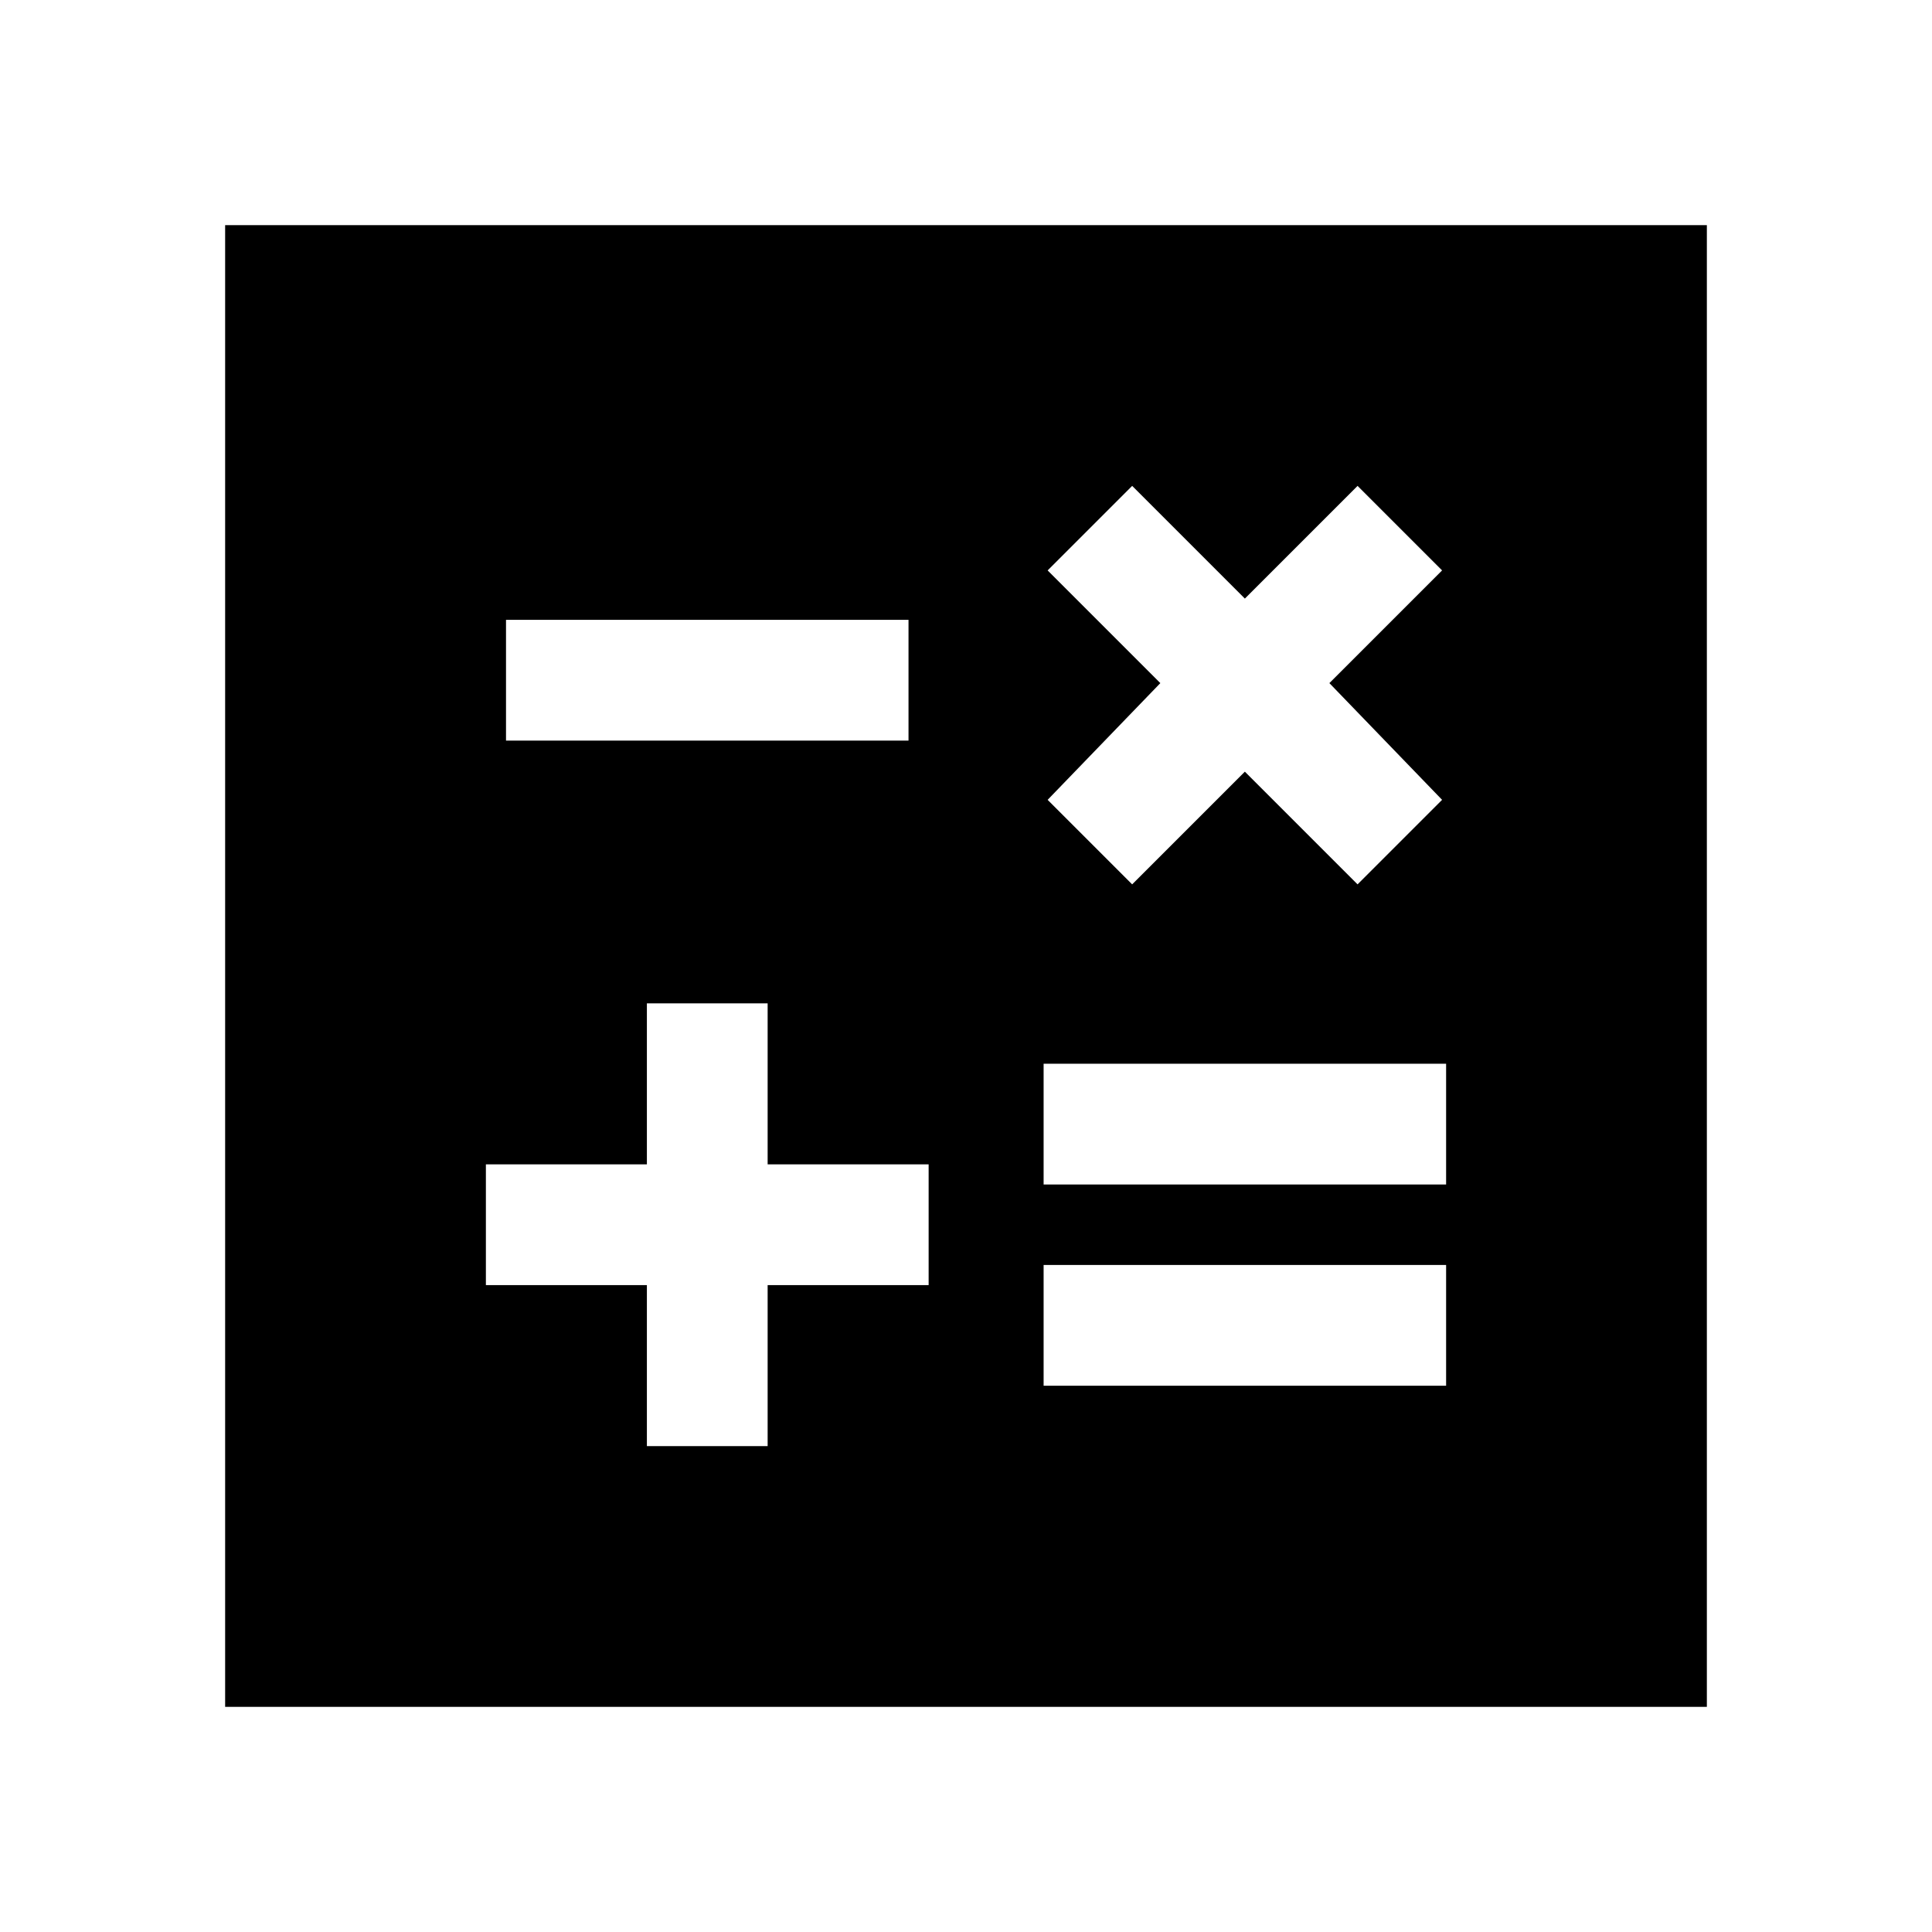 <svg xmlns="http://www.w3.org/2000/svg" height="24" viewBox="0 -960 960 960" width="24"><path d="M321.435-241.435h60v-80h80v-60h-80v-80h-60v80h-80v60h80v80Zm197.13-30h200v-60h-200v60Zm0-100h200v-60h-200v60Zm44-149.13 56-56 56 56 42-42-56-58 56-56-42-42-56 56-56-56-42 42 56 56-56 58 42 42ZM251.435-592h200v-60h-200v60ZM111.869-111.869v-736.262h736.262v736.262H111.869Z"/></svg>
